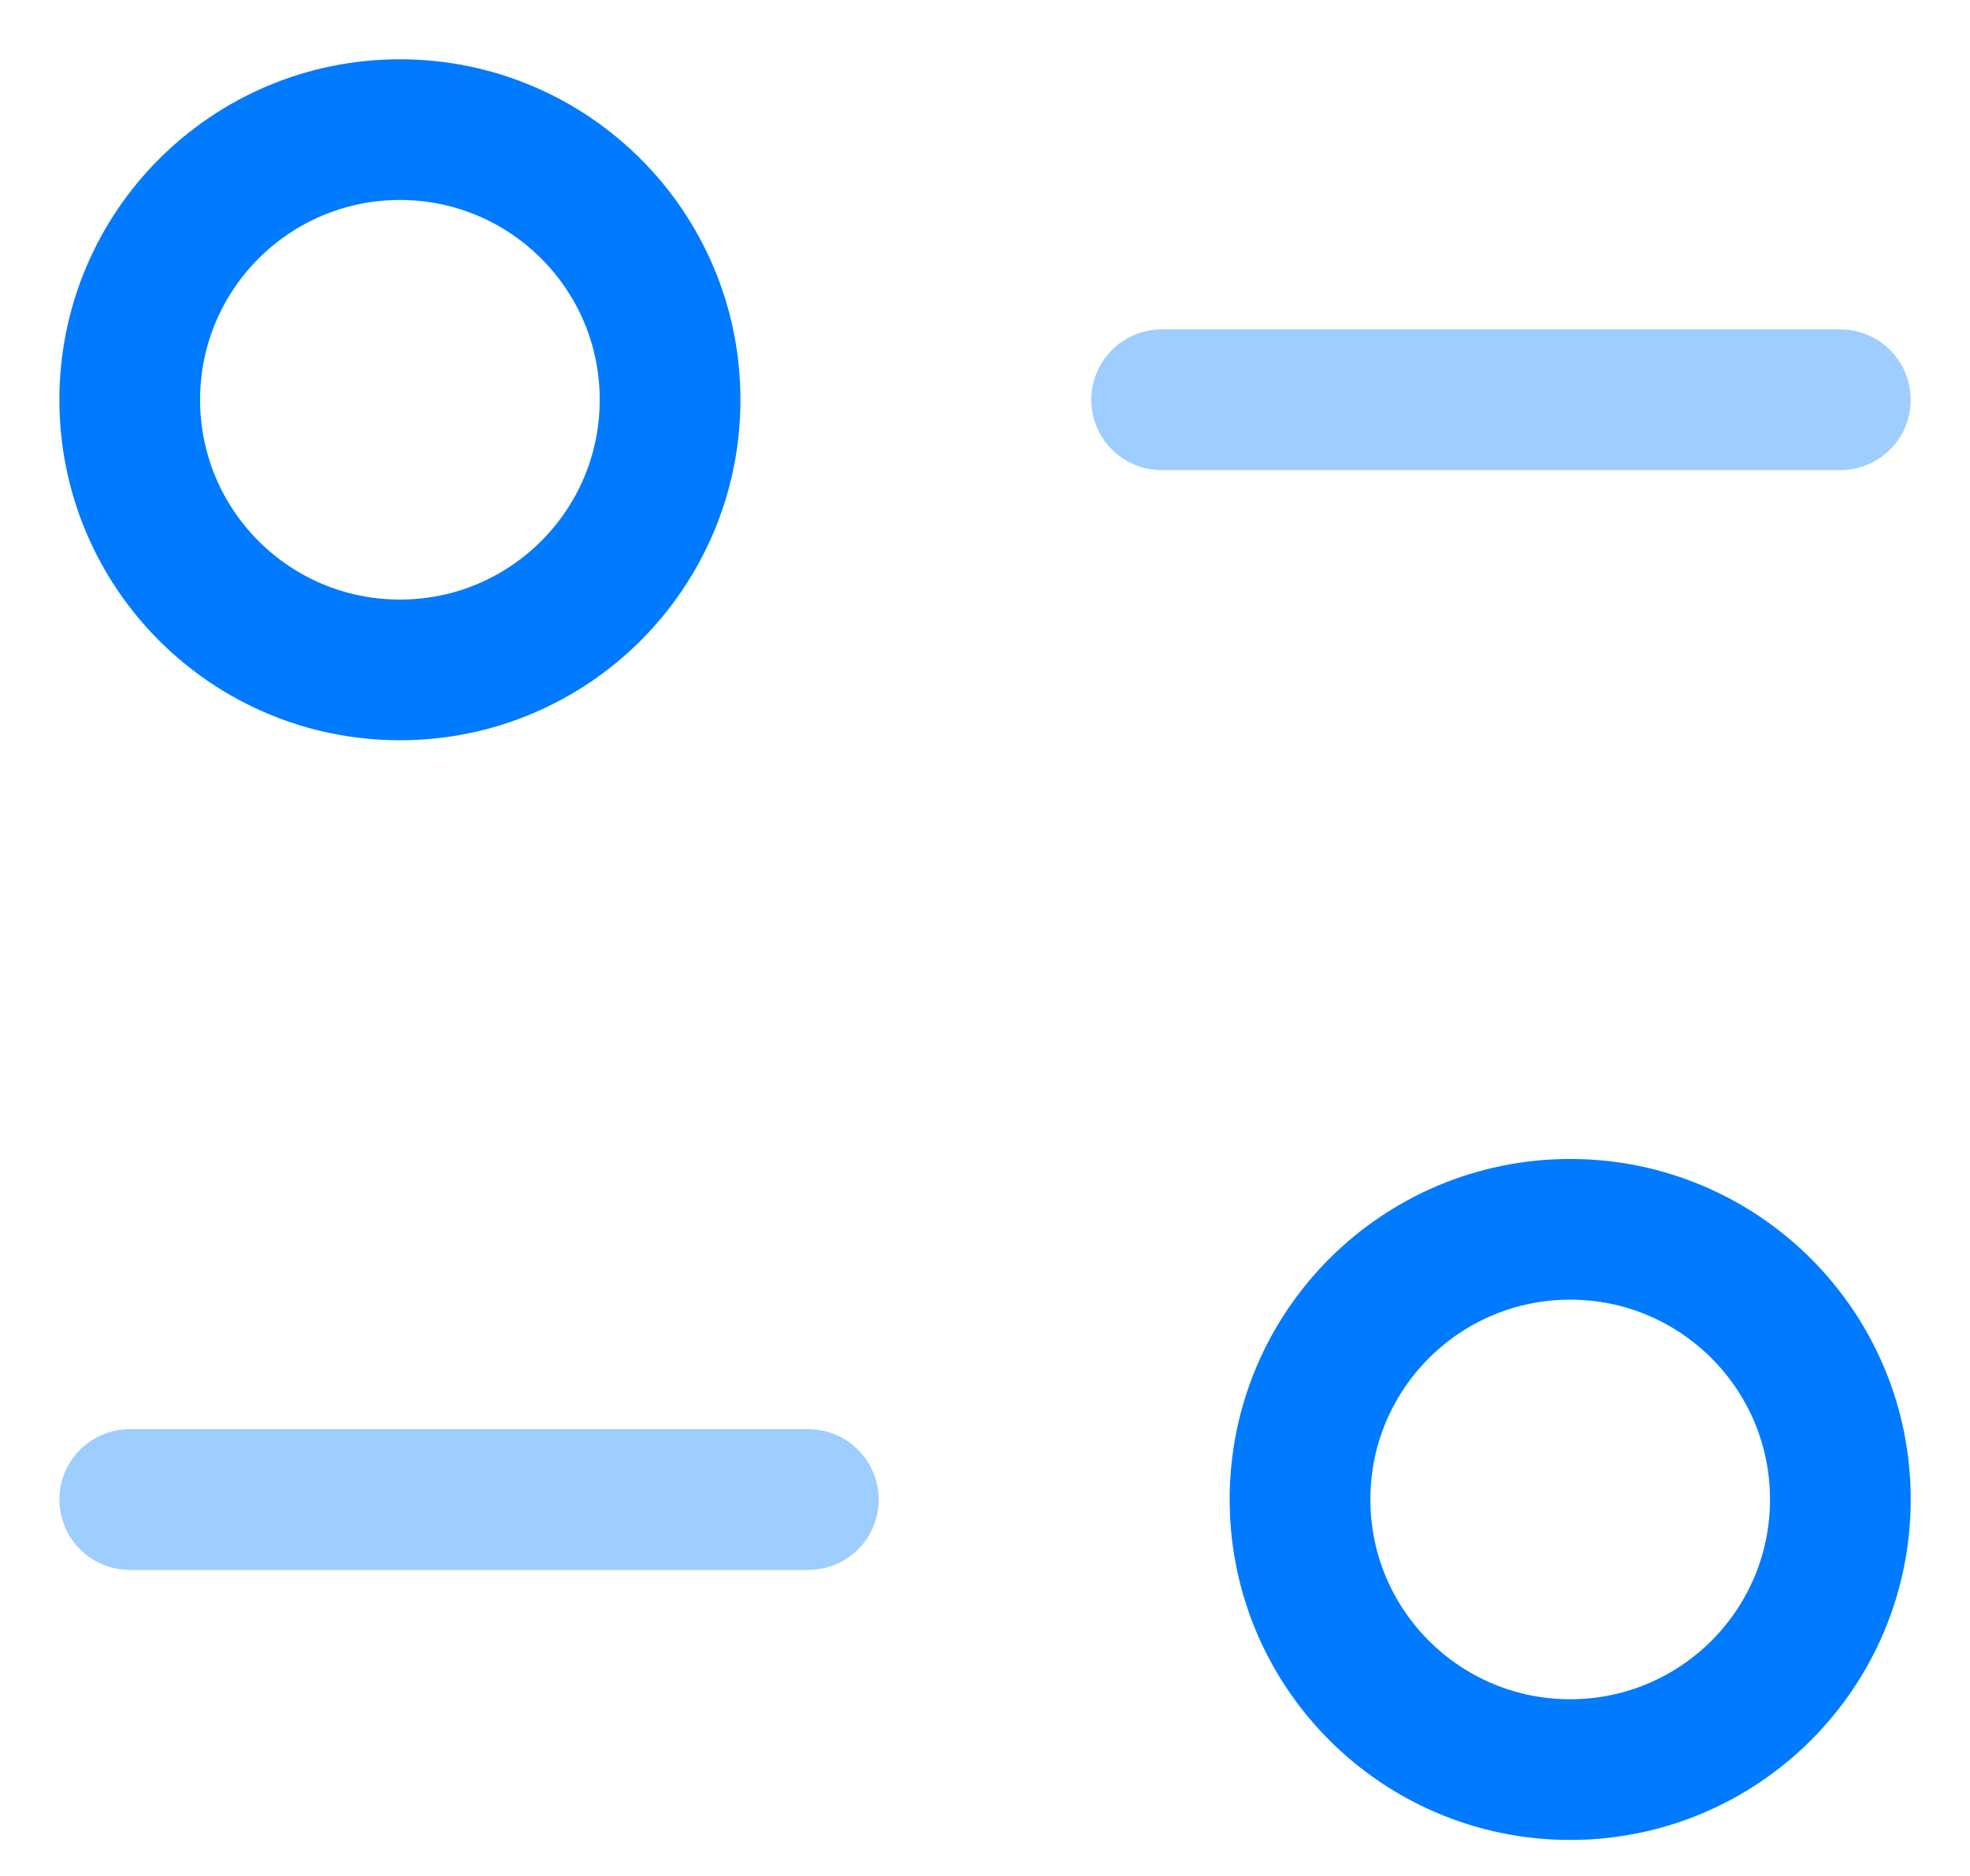<svg width="21" height="20" viewBox="0 0 21 20" fill="none" xmlns="http://www.w3.org/2000/svg">
<path opacity="0.4" d="M8.617 15.987H1.383" stroke="#0A84FF" stroke-width="1.5" stroke-linecap="round" stroke-linejoin="round"/>
<path fill-rule="evenodd" clip-rule="evenodd" d="M19.618 15.986C19.618 17.577 18.328 18.866 16.738 18.866C15.147 18.866 13.858 17.577 13.858 15.986C13.858 14.395 15.147 13.106 16.738 13.106C18.328 13.106 19.618 14.395 19.618 15.986Z" stroke="#007AFF" stroke-width="1.5" stroke-linecap="round" stroke-linejoin="round"/>
<path opacity="0.4" d="M12.383 4.262H19.618" stroke="#0A84FF" stroke-width="1.5" stroke-linecap="round" stroke-linejoin="round"/>
<path fill-rule="evenodd" clip-rule="evenodd" d="M1.383 4.262C1.383 5.854 2.672 7.142 4.263 7.142C5.853 7.142 7.143 5.854 7.143 4.262C7.143 2.671 5.853 1.382 4.263 1.382C2.672 1.382 1.383 2.671 1.383 4.262Z" stroke="#007AFF" stroke-width="1.5" stroke-linecap="round" stroke-linejoin="round"/>
</svg>
